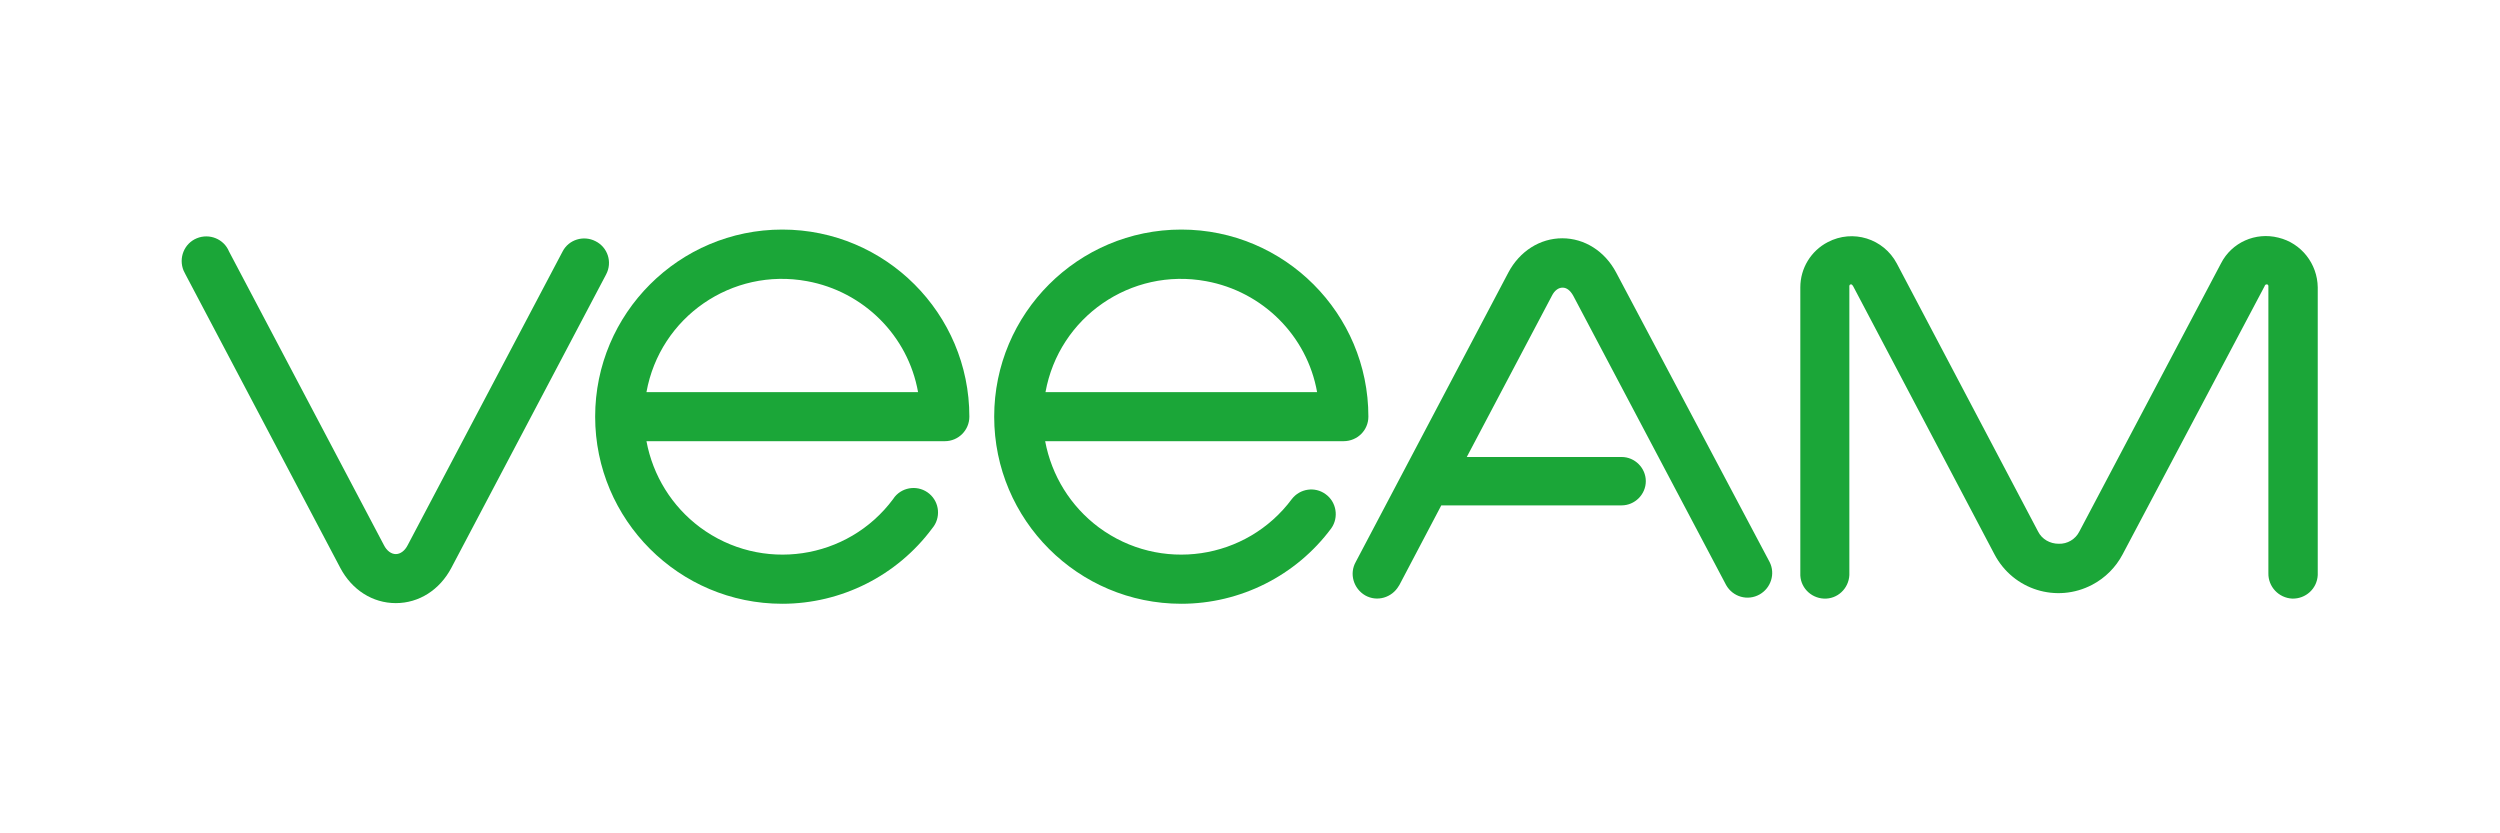 <?xml version="1.0" encoding="UTF-8" standalone="no"?><!DOCTYPE svg PUBLIC "-//W3C//DTD SVG 1.1//EN" "http://www.w3.org/Graphics/SVG/1.1/DTD/svg11.dtd"><svg width="100%" height="100%" viewBox="0 0 300 100" version="1.1" xmlns="http://www.w3.org/2000/svg" xmlns:xlink="http://www.w3.org/1999/xlink" xml:space="preserve" style="fill-rule:evenodd;clip-rule:evenodd;stroke-linejoin:round;stroke-miterlimit:1.414;"><path d="M273.406,28.516c-2.748,-0.697 -5.612,0.581 -6.89,3.097l-16.993,32.168c-0.465,0.929 -1.433,1.509 -2.478,1.471c-1.045,0 -2.013,-0.542 -2.477,-1.471l-16.955,-32.168c-1.587,-2.981 -5.265,-4.142 -8.284,-2.555c-2.013,1.045 -3.29,3.136 -3.29,5.419l0,34.297c-0.078,1.626 1.2,2.981 2.826,3.058c1.625,0.078 2.98,-1.2 3.058,-2.826c0,-0.077 0,-0.154 0,-0.193l0,-34.336c0,-0.116 -0.039,-0.309 0.154,-0.348c0.194,-0.039 0.233,0.155 0.31,0.232l16.955,32.168c2.245,4.258 7.471,5.884 11.729,3.639c1.548,-0.813 2.826,-2.091 3.639,-3.639l17.032,-32.168c0.039,-0.116 0.116,-0.271 0.31,-0.232c0.193,0.039 0.154,0.232 0.154,0.348l0,34.297c-0.038,1.626 1.239,2.981 2.865,3.058c1.626,0.039 2.981,-1.2 3.058,-2.826c0,-0.077 0,-0.154 0,-0.193l0,-34.336c-0.039,-2.825 -1.974,-5.303 -4.723,-5.961Z" style="fill:#1ba638;fill-rule:nonzero;"/><path d="M71.458,28.942c-1.432,-0.736 -3.213,-0.194 -3.948,1.239l-18.581,35.225c-0.348,0.697 -0.89,1.084 -1.432,1.084c-0.542,0 -1.084,-0.387 -1.432,-1.084l-18.581,-35.225c-0.619,-1.51 -2.361,-2.207 -3.871,-1.587c-1.51,0.619 -2.207,2.361 -1.587,3.871c0.077,0.154 0.155,0.309 0.232,0.464l18.581,35.226c1.393,2.632 3.871,4.219 6.658,4.219c2.787,0 5.264,-1.587 6.658,-4.219l18.58,-35.226c0.775,-1.471 0.194,-3.252 -1.277,-3.987c0.039,0 0,0 0,0Z" style="fill:#1ba638;fill-rule:nonzero;"/><path d="M93.871,27.548c-12.387,0 -22.452,10.065 -22.452,22.452c0,12.387 10.065,22.452 22.452,22.452c7.084,0 13.781,-3.368 18,-9.058c1.045,-1.239 0.89,-3.097 -0.348,-4.142c-1.239,-1.046 -3.097,-0.891 -4.142,0.348c-0.039,0.039 -0.078,0.116 -0.116,0.155l-0.078,0.116c-5.458,7.355 -15.832,8.864 -23.187,3.406c-3.368,-2.516 -5.652,-6.193 -6.426,-10.335l35.807,0c1.625,0 2.942,-1.316 2.942,-2.942c0,-12.387 -10.065,-22.452 -22.452,-22.452Zm-16.297,19.51c1.626,-9.019 10.258,-14.981 19.278,-13.316c6.774,1.239 12.116,6.542 13.316,13.316l-32.594,0Z" style="fill:#1ba638;fill-rule:nonzero;"/><path d="M164.206,50c0,-12.387 -10.064,-22.452 -22.451,-22.452c-12.387,0 -22.452,10.065 -22.452,22.452c0,12.387 10.065,22.452 22.452,22.452c7.084,0 13.78,-3.368 18,-9.058c0.929,-1.317 0.619,-3.175 -0.697,-4.104c-1.277,-0.929 -3.058,-0.658 -4.026,0.581c-5.458,7.355 -15.832,8.864 -23.187,3.406c-3.368,-2.516 -5.651,-6.193 -6.426,-10.335l35.807,0c1.664,0 2.98,-1.316 2.98,-2.942Zm-38.748,-2.942c1.626,-9.019 10.258,-14.981 19.277,-13.316c6.775,1.239 12.117,6.542 13.317,13.316l-32.594,0Z" style="fill:#1ba638;fill-rule:nonzero;"/><path d="M193.935,32.697c-1.354,-2.555 -3.793,-4.103 -6.464,-4.103c-2.671,0 -5.11,1.548 -6.465,4.103l-18.309,34.722c-0.813,1.433 -0.271,3.213 1.122,4.026c1.433,0.813 3.213,0.271 4.026,-1.122l0.078,-0.117l5.032,-9.561l21.639,0c1.587,0 2.903,-1.316 2.903,-2.903c0,-1.587 -1.316,-2.903 -2.903,-2.903l-18.581,0l10.219,-19.355c0.31,-0.619 0.774,-0.968 1.278,-0.968c0.503,0 0.929,0.349 1.277,0.968l18.348,34.722c0.813,1.433 2.594,1.936 4.026,1.123c1.355,-0.774 1.897,-2.477 1.2,-3.871l-18.426,-34.761Z" style="fill:#1ba638;fill-rule:nonzero;"/></svg>